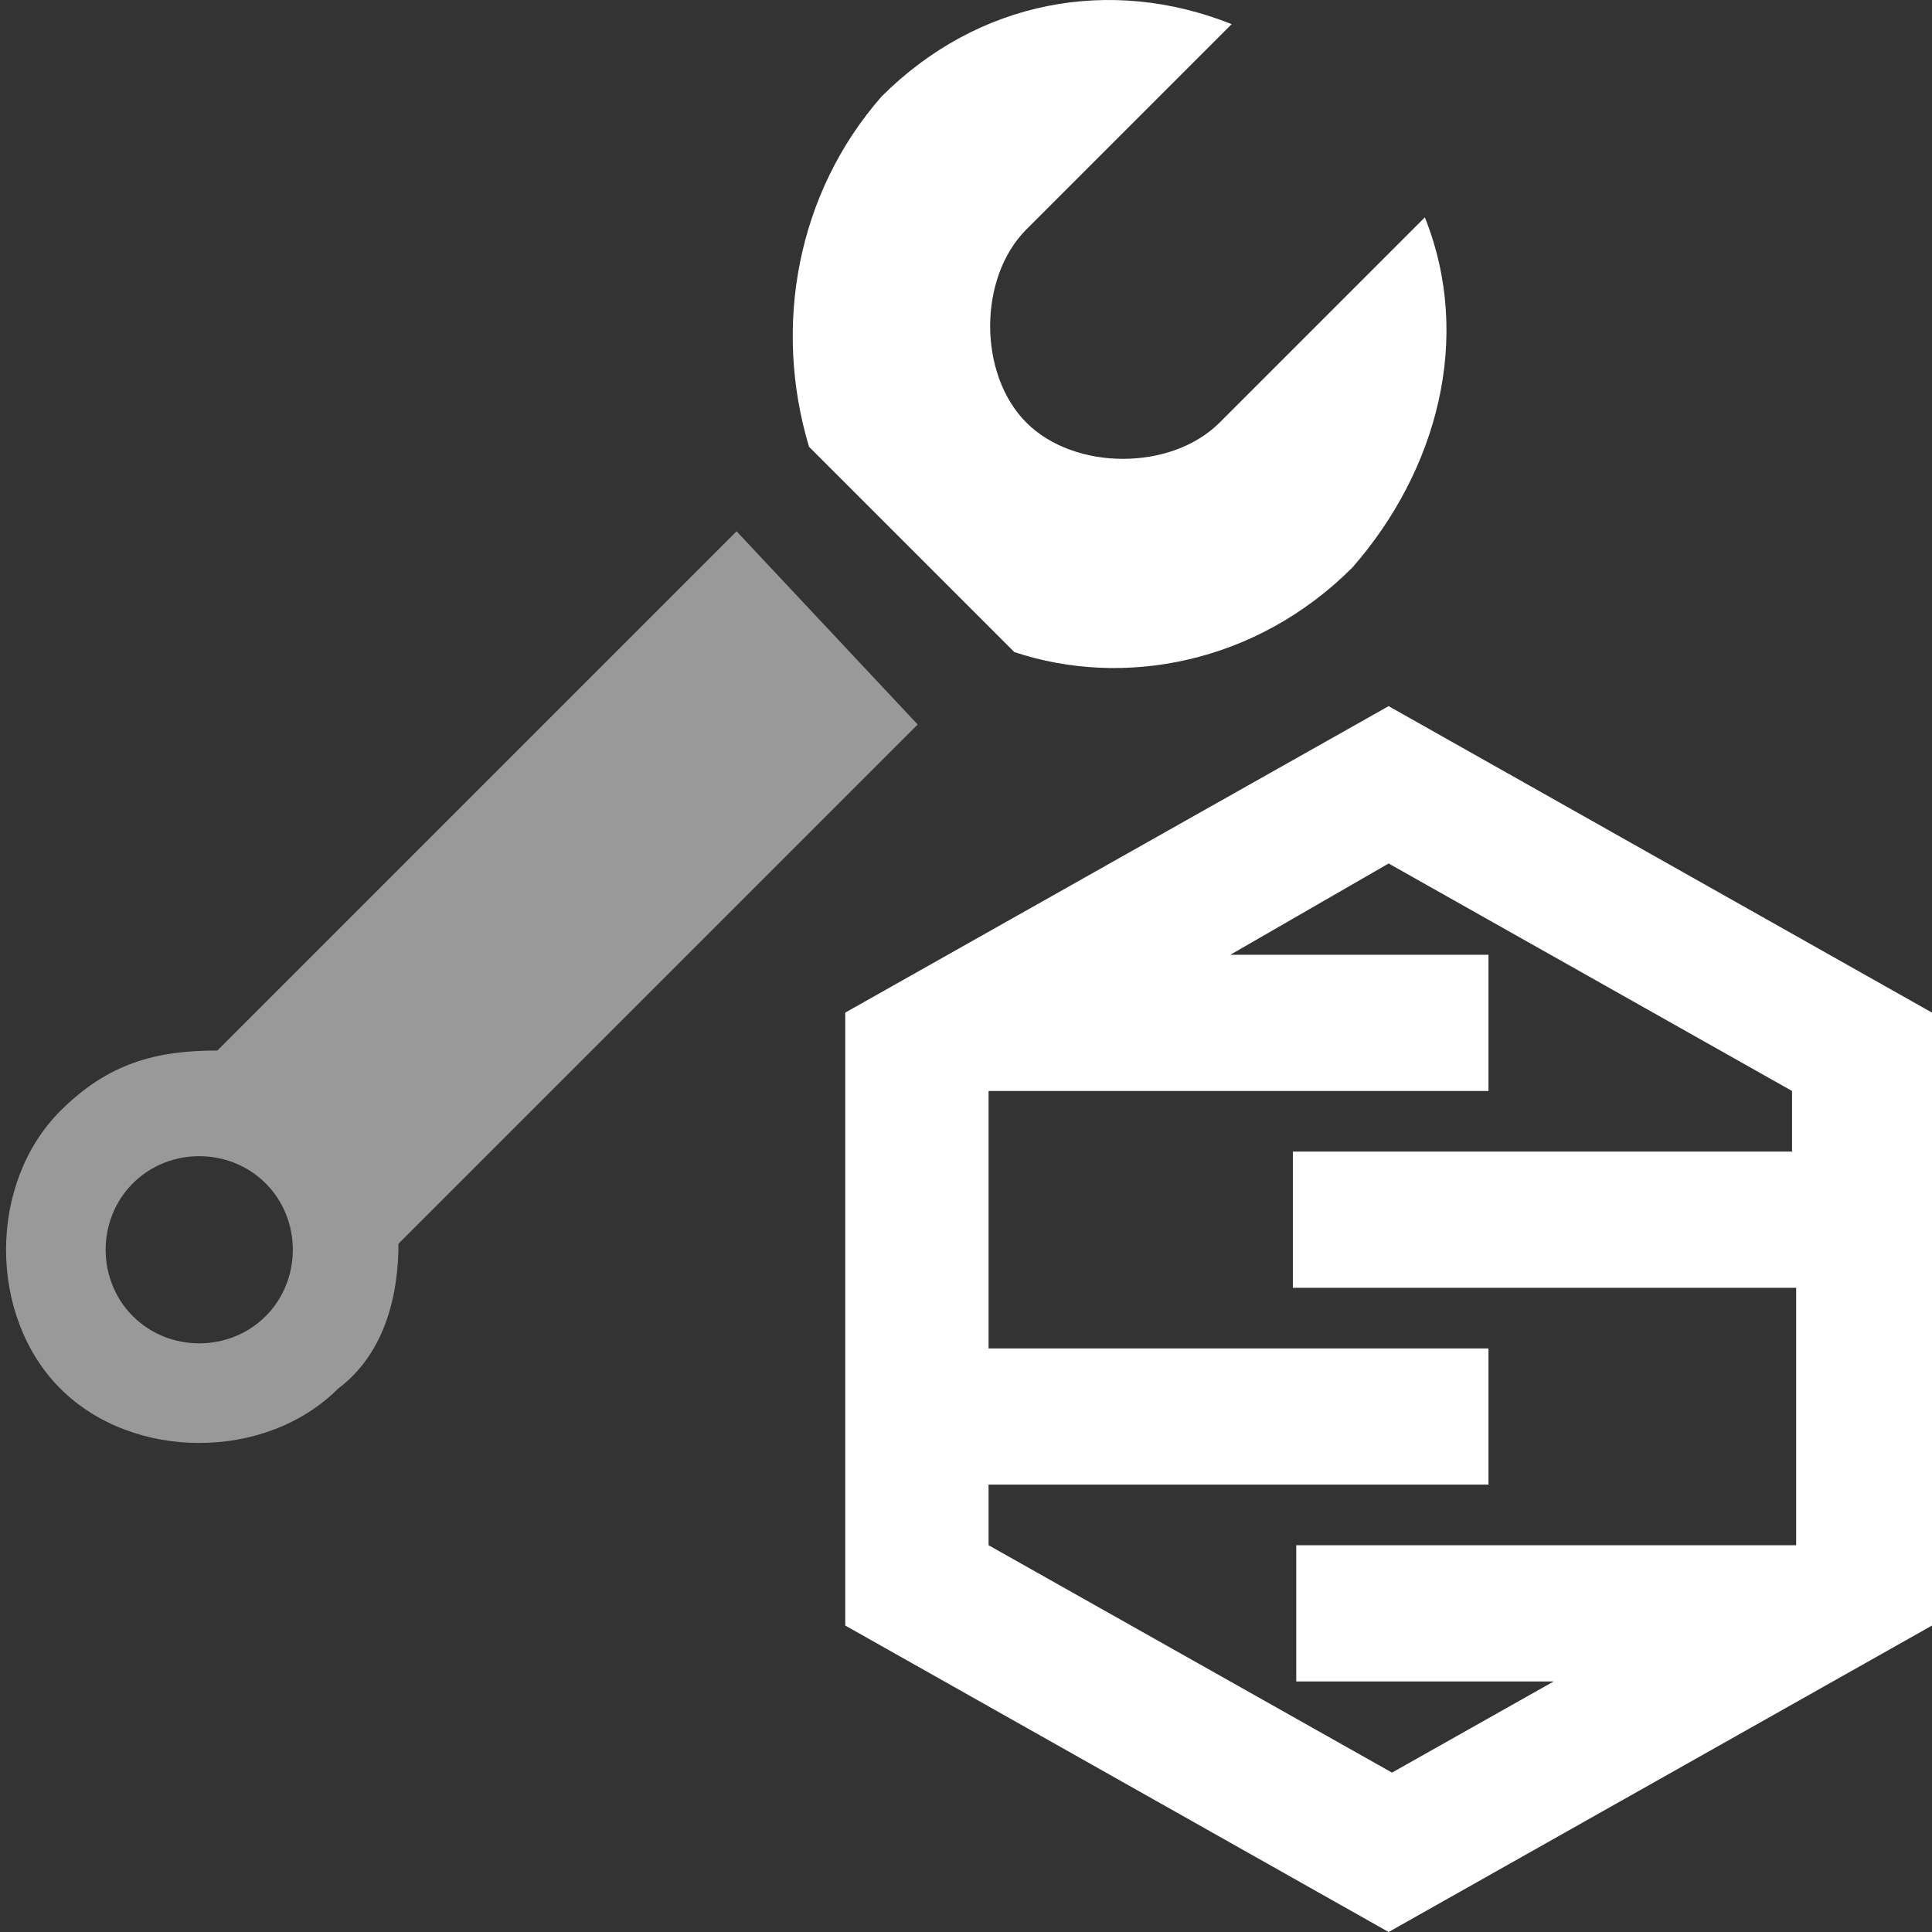 <svg width="16" height="16" viewBox="0 0 16 16" fill="none" xmlns="http://www.w3.org/2000/svg">
<rect x="0" y="0" width="16" height="16" fill="#333333" stroke="none"/>
<g clip-path="url(#clip0_622_737)">
<path d="M11.5 7.151L14.841 9.035V9.537H10.707V10.665H14.875V12.797H10.735V13.925H12.867L11.528 14.68L8.187 12.797V12.295H12.327V11.167H8.187V9.035H12.327V7.907H10.189L11.5 7.151ZM11.5 5.848L7 8.386V13.462L11.5 16L16 13.462V8.386L11.5 5.848Z" fill="white"/>
<path fill-rule="evenodd" clip-rule="evenodd" d="M6.7 3.7C6.4 2.7 6.6 1.6 7.3 0.8C8.1 -1.13249e-06 9.2 -0.2 10.2 0.2L8.5 1.9C8.1 2.3 8.1 3.1 8.5 3.5C8.9 3.9 9.7 3.9 10.1 3.5L11.8 1.8C12.2 2.8 11.9 3.9 11.2 4.7C10.4 5.5 9.3 5.7 8.4 5.4L6.7 3.7Z" fill="white"/>
<path opacity="0.5" d="M7.6 6L3.3 10.3C3.3 10.7 3.2 11.2 2.8 11.5C2.2 12.1 1.1 12.1 0.5 11.5C-0.1 10.9 -0.1 9.8 0.5 9.2C0.9 8.8 1.3 8.7 1.8 8.7L6.1 4.4L7.6 6ZM2.2 9.8C1.9 9.5 1.4 9.5 1.1 9.8C0.8 10.1 0.8 10.6 1.1 10.9C1.4 11.2 1.9 11.2 2.2 10.9C2.5 10.6 2.5 10.1 2.2 9.8Z" fill="white"/>
</g>
<defs>
<clipPath id="clip0_622_737">
<rect width="16" height="16" fill="white"/>
</clipPath>
</defs>
</svg>
